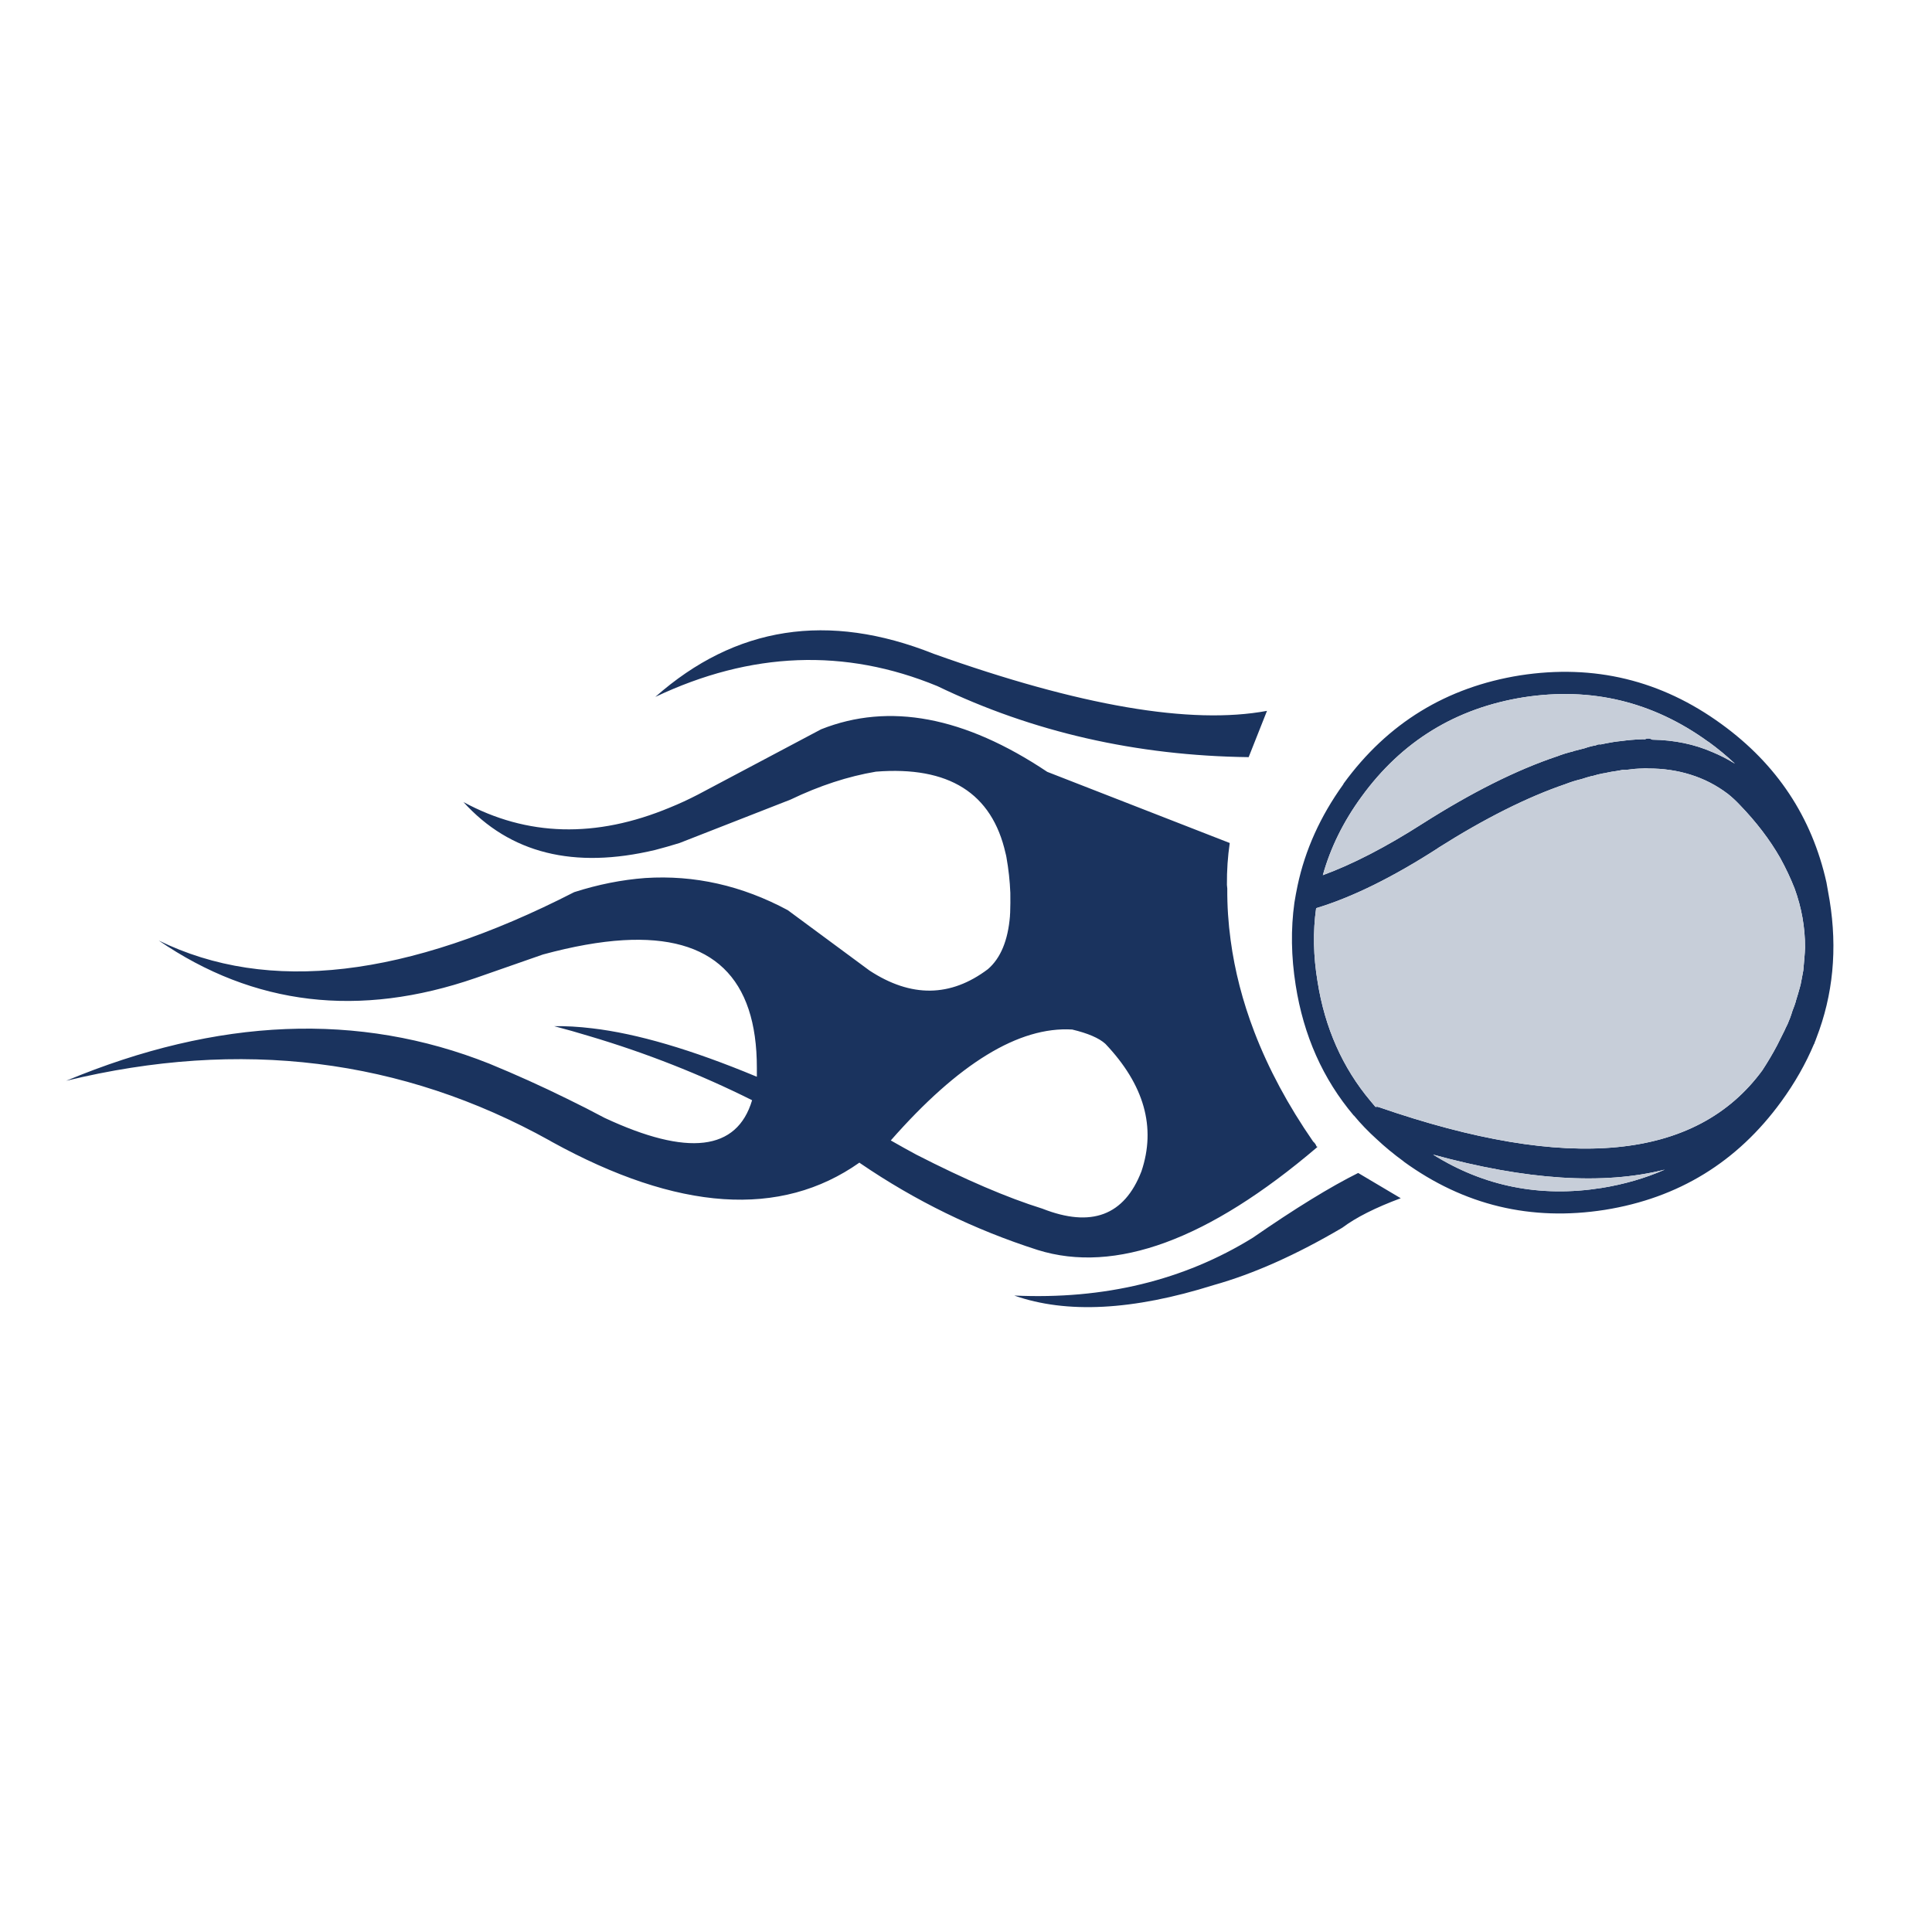 <?xml version="1.0" encoding="utf-8"?>
<!-- Generator: Adobe Illustrator 16.0.0, SVG Export Plug-In . SVG Version: 6.00 Build 0)  -->
<!DOCTYPE svg PUBLIC "-//W3C//DTD SVG 1.1//EN" "http://www.w3.org/Graphics/SVG/1.1/DTD/svg11.dtd">
<svg version="1.1" id="Layer_1" xmlns="http://www.w3.org/2000/svg" xmlns:xlink="http://www.w3.org/1999/xlink" x="0px" y="0px"
	 width="400px" height="400px" viewBox="0 0 400 400" enable-background="new 0 0 400 400" xml:space="preserve">
<g>
	<path fill="#1A335E" d="M254.607,174.535c-0.415,2.803-0.609,5.691-0.585,8.667l0.074,0.77c-0.026,3.557,0.207,7.118,0.693,10.678
		c0.854,6.364,2.489,12.688,4.901,18.981c2.924,7.629,6.985,15.201,12.18,22.711c0.364,0.316,0.597,0.66,0.692,1.023
		c0.194,0,0.23,0.061,0.11,0.18c-22.503,19.166-41.777,26.248-57.818,21.252c-13.118-4.197-25.369-10.178-36.755-17.957
		c-0.072-0.023-0.121-0.074-0.146-0.146c-16.334,11.533-37.583,10.094-63.745-4.316c-0.123-0.07-0.245-0.143-0.366-0.219
		c-30.647-17.039-64.025-21.174-100.135-12.396c31.403-13.094,60.601-14.275,87.588-3.547c5.512,2.266,10.888,4.693,16.129,7.277
		c2.607,1.268,5.191,2.584,7.752,3.951c17.237,8.045,27.416,6.826,30.539-3.658c-10.728-5.361-21.97-9.789-33.72-13.275
		c-2.391-0.73-4.805-1.414-7.242-2.049c2.415-0.047,5.022,0.1,7.827,0.439c9.264,1.074,20.601,4.402,34.012,9.986
		c0.025,0,0.061,0.014,0.109,0.037c0-0.611,0-1.205,0-1.791c0.025-18.725-9.189-27.551-27.648-26.477
		c-4.9,0.292-10.447,1.28-16.641,2.962l-13.934,4.865c-24.065,8.311-45.934,5.729-65.61-7.755
		c22.649,11.097,51.322,7.755,86.017-10.019c4.949-1.586,9.849-2.561,14.7-2.925c10.191-0.658,20.029,1.56,29.513,6.654
		l16.934,12.508c8.605,5.633,16.773,5.535,24.504-0.291c2.633-2.268,4.156-5.937,4.571-11.007c0-0.048,0-0.086,0-0.111v-0.038
		c0.023-0.145,0.037-0.317,0.037-0.513c0.049-1.341,0.061-2.719,0.037-4.131c-0.098-2.438-0.365-4.888-0.804-7.352
		c-0.049-0.292-0.11-0.573-0.186-0.842c-2.803-12.458-11.75-18.09-26.843-16.896c-5.776,0.975-11.667,2.899-17.663,5.778
		l-23.004,8.998c-1.731,0.535-3.401,1.012-5.01,1.428c-16.847,4.023-30.085,0.718-39.716-9.913
		c13.166,7.143,27.417,7.522,42.753,1.133c1.926-0.779,3.851-1.672,5.777-2.668l25.527-13.532
		c14.069-5.584,29.671-2.646,46.812,8.814L254.607,174.535z M262.288,147.25l-3.767,9.509c-23.235-0.294-44.714-5.194-64.44-14.703
		c-19.137-7.9-38.605-7.157-58.405,2.232c16.579-14.653,35.791-17.629,57.636-8.924c30.258,10.801,53.26,14.736,69.01,11.812
		C262.3,147.203,262.288,147.227,262.288,147.25z M378.147,182.689c0.218,1.194,0.441,2.438,0.658,3.73
		c1.632,10.07,0.718,19.563-2.74,28.489c-0.028,0.098-0.061,0.195-0.112,0.291c-0.023,0.072-0.048,0.15-0.072,0.223
		c-0.049,0.096-0.101,0.203-0.146,0.328c-0.026,0.045-0.038,0.096-0.038,0.143c-0.024,0.076-0.048,0.148-0.072,0.221h-0.038
		c-1.729,4.119-3.996,8.105-6.803,11.957c-9.096,12.508-21.273,19.98-36.534,22.418c-15.287,2.393-29.172-0.951-41.654-10.018h0.036
		c-2.046-1.488-3.924-3.037-5.633-4.645c-1.705-1.537-3.266-3.158-4.681-4.865h-0.036c-6.387-7.557-10.398-16.568-12.031-27.027
		c-0.93-5.899-1.016-11.581-0.259-17.042c0.196-1.22,0.414-2.402,0.658-3.549c1.562-7.363,4.706-14.334,9.438-20.919
		c0.023-0.072,0.06-0.145,0.108-0.219c9.098-12.481,21.272-19.944,36.535-22.382c15.312-2.365,29.206,1.001,41.692,10.095
		C367.881,158.236,375.123,169.158,378.147,182.689z M337.003,159.357c-0.073,0-0.134,0-0.182,0c-0.242,0-0.477,0-0.694,0
		c-0.293,0.047-0.598,0.11-0.916,0.183c-0.097,0-0.192,0-0.292,0l-0.035,0.037h0.146c-0.952,0.122-1.916,0.292-2.892,0.513
		c-0.096,0.025-0.184,0.037-0.257,0.037c-0.682,0.124-1.376,0.292-2.084,0.513c-0.099,0-0.183,0.012-0.255,0.037
		c-0.658,0.171-1.316,0.366-1.974,0.586c-0.05,0.025-0.088,0.037-0.112,0.037c-1.048,0.245-2.083,0.563-3.109,0.951
		c-0.072,0.024-0.132,0.047-0.186,0.073c-7.946,2.705-16.771,7.133-26.475,13.273h0.036c-9.383,6.048-17.796,10.193-25.233,12.436
		c-0.683,4.854-0.587,9.912,0.292,15.178c1.509,9.605,5.18,17.869,11.007,24.795c0.244,0.293,0.499,0.598,0.77,0.914
		c0.074,0.072,0.146,0.16,0.22,0.258c0.124-0.025,0.256-0.035,0.401-0.035c0.099,0.023,0.221,0.059,0.369,0.107
		c39.2,13.557,65.643,11.01,79.322-7.645c1.146-1.752,2.168-3.484,3.07-5.191c0.561-1.098,1.098-2.17,1.608-3.219v-0.037
		c0.172-0.367,0.317-0.67,0.441-0.914l0.036-0.037c0.438-1,0.794-1.949,1.062-2.854c0-0.047,0.011-0.086,0.038-0.111
		c0.291-0.732,0.523-1.377,0.691-1.938c0-0.025,0-0.047,0-0.072c0.318-1,0.612-1.998,0.88-3c0-0.072,0.023-0.145,0.072-0.217
		c0.217-1.072,0.414-2.109,0.586-3.109c0.073-0.876,0.146-1.706,0.218-2.489c0.072-0.804,0.122-1.56,0.146-2.267
		c0-4.167-0.719-8.229-2.158-12.177c-0.832-2.123-1.83-4.243-2.999-6.363c-2.146-3.754-4.934-7.413-8.372-10.971
		c-0.807-0.854-1.621-1.61-2.451-2.268c-2.391-1.805-4.975-3.135-7.755-3.986c-2.705-0.854-5.616-1.278-8.741-1.278
		c-0.146,0-0.268-0.013-0.366-0.037c-0.245-0.026-0.473-0.014-0.693,0.037c-0.045,0-0.097,0-0.145,0
		C339.04,159.126,338.027,159.21,337.003,159.357z M339.744,153.065c0.27-0.024,0.54-0.024,0.807,0
		c0.513-0.242,1.023-0.218,1.537,0.075c4.559,0.072,8.727,0.938,12.506,2.596c1.585,0.658,3.122,1.451,4.608,2.377
		c-1.684-1.586-3.513-3.096-5.487-4.535h-0.036c-11.46-8.312-24.199-11.384-38.22-9.215c-14.043,2.245-25.233,9.106-33.573,20.591
		c-3.756,5.146-6.425,10.559-8.008,16.237c6.191-2.266,13.082-5.828,20.664-10.677c10.165-6.463,19.419-11.095,27.758-13.898
		l-0.074,0.038c1.172-0.463,2.342-0.83,3.512-1.099v-0.038c0.099-0.047,0.195-0.072,0.291-0.072
		c0.635-0.172,1.259-0.329,1.866-0.476c0.073-0.025,0.157-0.047,0.256-0.072c0.758-0.269,1.511-0.463,2.268-0.586
		c0.268-0.17,0.596-0.23,0.986-0.183c0.78-0.17,1.537-0.318,2.269-0.439c0.218-0.048,0.439-0.086,0.657-0.112
		c0.292-0.047,0.585-0.084,0.878-0.109c0.124-0.025,0.244-0.037,0.364-0.037C336.991,153.237,338.381,153.114,339.744,153.065z
		 M277.904,254.188c-9.509,5.604-18.396,9.568-26.661,11.883c-16.679,5.244-30.427,5.963-41.252,2.158
		c18.627,0.855,35.084-3.135,49.372-11.957c8.775-6.072,16.054-10.545,21.832-13.422l8.814,5.23
		C284.768,250.027,280.734,252.064,277.904,254.188z M296.703,239.047c10.58,6.605,22.197,8.91,34.851,6.912
		c4.707-0.758,9.081-2.025,13.131-3.805C331.982,245.373,315.987,244.338,296.703,239.047z M221.986,213.152
		c-11.021-0.656-23.539,6.998-37.558,22.965c1.926,1.1,3.681,2.076,5.265,2.928c10.143,5.193,18.846,8.926,26.11,11.191
		c10.144,3.996,16.983,1.428,20.517-7.715c3.071-9.121,0.585-17.922-7.462-26.406C227.545,214.92,225.253,213.934,221.986,213.152z
		 M364.615,222.406c0-0.025,0-0.049,0-0.074l-0.039,0.109L364.615,222.406z"/>
	<path fill="#C7CED9" d="M339.744,153.065c-1.363,0.049-2.753,0.172-4.167,0.368c-0.123,0-0.245,0.012-0.367,0.037
		c-0.291,0.025-0.585,0.061-0.876,0.109c-0.218,0.026-0.442,0.061-0.658,0.112c-0.729,0.122-1.489,0.269-2.267,0.438
		c-0.391-0.047-0.72,0.014-0.987,0.184c-0.759,0.125-1.512,0.317-2.268,0.586c-0.1,0.025-0.184,0.047-0.256,0.073
		c-0.611,0.146-1.232,0.303-1.866,0.475c-0.1,0-0.196,0.026-0.292,0.073v0.037c-1.173,0.269-2.339,0.633-3.513,1.098l0.074-0.037
		c-8.338,2.804-17.592,7.436-27.76,13.899c-7.582,4.852-14.471,8.41-20.659,10.678c1.583-5.68,4.252-11.093,8.007-16.239
		c8.34-11.482,19.53-18.346,33.571-20.589c14.019-2.17,26.759,0.902,38.218,9.214h0.038c1.975,1.439,3.802,2.951,5.487,4.535
		c-1.488-0.926-3.025-1.719-4.608-2.378c-3.781-1.657-7.949-2.522-12.508-2.595c-0.512-0.292-1.022-0.318-1.537-0.075
		C340.284,153.041,340.014,153.041,339.744,153.065z M334.884,159.574l0.035-0.037c0.102,0,0.197,0,0.292,0
		c0.318-0.072,0.622-0.133,0.916-0.182c0.218,0,0.452,0,0.694,0c0.048,0,0.108,0,0.182,0c1.024-0.147,2.037-0.231,3.036-0.256
		c0.049,0,0.1,0,0.147,0c0.22-0.049,0.448-0.062,0.693-0.038c0.098,0.023,0.218,0.038,0.366,0.038c3.122,0,6.035,0.426,8.743,1.278
		c2.775,0.854,5.36,2.182,7.75,3.986c0.83,0.658,1.648,1.416,2.451,2.267c3.438,3.56,6.231,7.218,8.374,10.972
		c1.17,2.121,2.168,4.241,2.998,6.363c1.438,3.949,2.159,8.01,2.159,12.178c-0.025,0.707-0.071,1.463-0.147,2.268
		c-0.072,0.778-0.145,1.607-0.216,2.487c-0.174,1.002-0.369,2.035-0.588,3.107c-0.048,0.072-0.072,0.146-0.072,0.219
		c-0.268,1.002-0.561,2-0.877,3c0,0.025,0,0.049,0,0.07c-0.171,0.563-0.401,1.209-0.694,1.939c-0.025,0.025-0.037,0.061-0.037,0.111
		c-0.269,0.902-0.621,1.854-1.061,2.854l-0.038,0.037c-0.122,0.242-0.268,0.549-0.439,0.914v0.037
		c-0.513,1.049-1.048,2.121-1.61,3.221c-0.897,1.705-1.921,3.438-3.068,5.189c-13.678,18.652-40.12,21.201-79.324,7.643
		c-0.146-0.045-0.268-0.084-0.367-0.107c-0.146,0-0.279,0.012-0.401,0.037c-0.073-0.098-0.146-0.186-0.22-0.258
		c-0.271-0.316-0.526-0.619-0.769-0.914c-5.825-6.926-9.497-15.189-11.008-24.793c-0.879-5.266-0.975-10.326-0.294-15.179
		c7.438-2.244,15.851-6.389,25.238-12.436h-0.038c9.702-6.144,18.529-10.568,26.477-13.273c0.049-0.026,0.11-0.05,0.183-0.073
		c1.024-0.39,2.062-0.707,3.108-0.951c0.027,0,0.062-0.013,0.111-0.037c0.657-0.22,1.315-0.416,1.974-0.586
		c0.072-0.025,0.159-0.037,0.258-0.037c0.705-0.219,1.402-0.389,2.081-0.513c0.076,0,0.161-0.012,0.257-0.037
		c0.976-0.22,1.939-0.39,2.894-0.514h-0.148V159.574z M296.703,239.047c19.284,5.291,35.279,6.326,47.981,3.107
		c-4.05,1.779-8.424,3.051-13.131,3.805C318.9,247.957,307.283,245.652,296.703,239.047z"/>
</g>
</svg>

